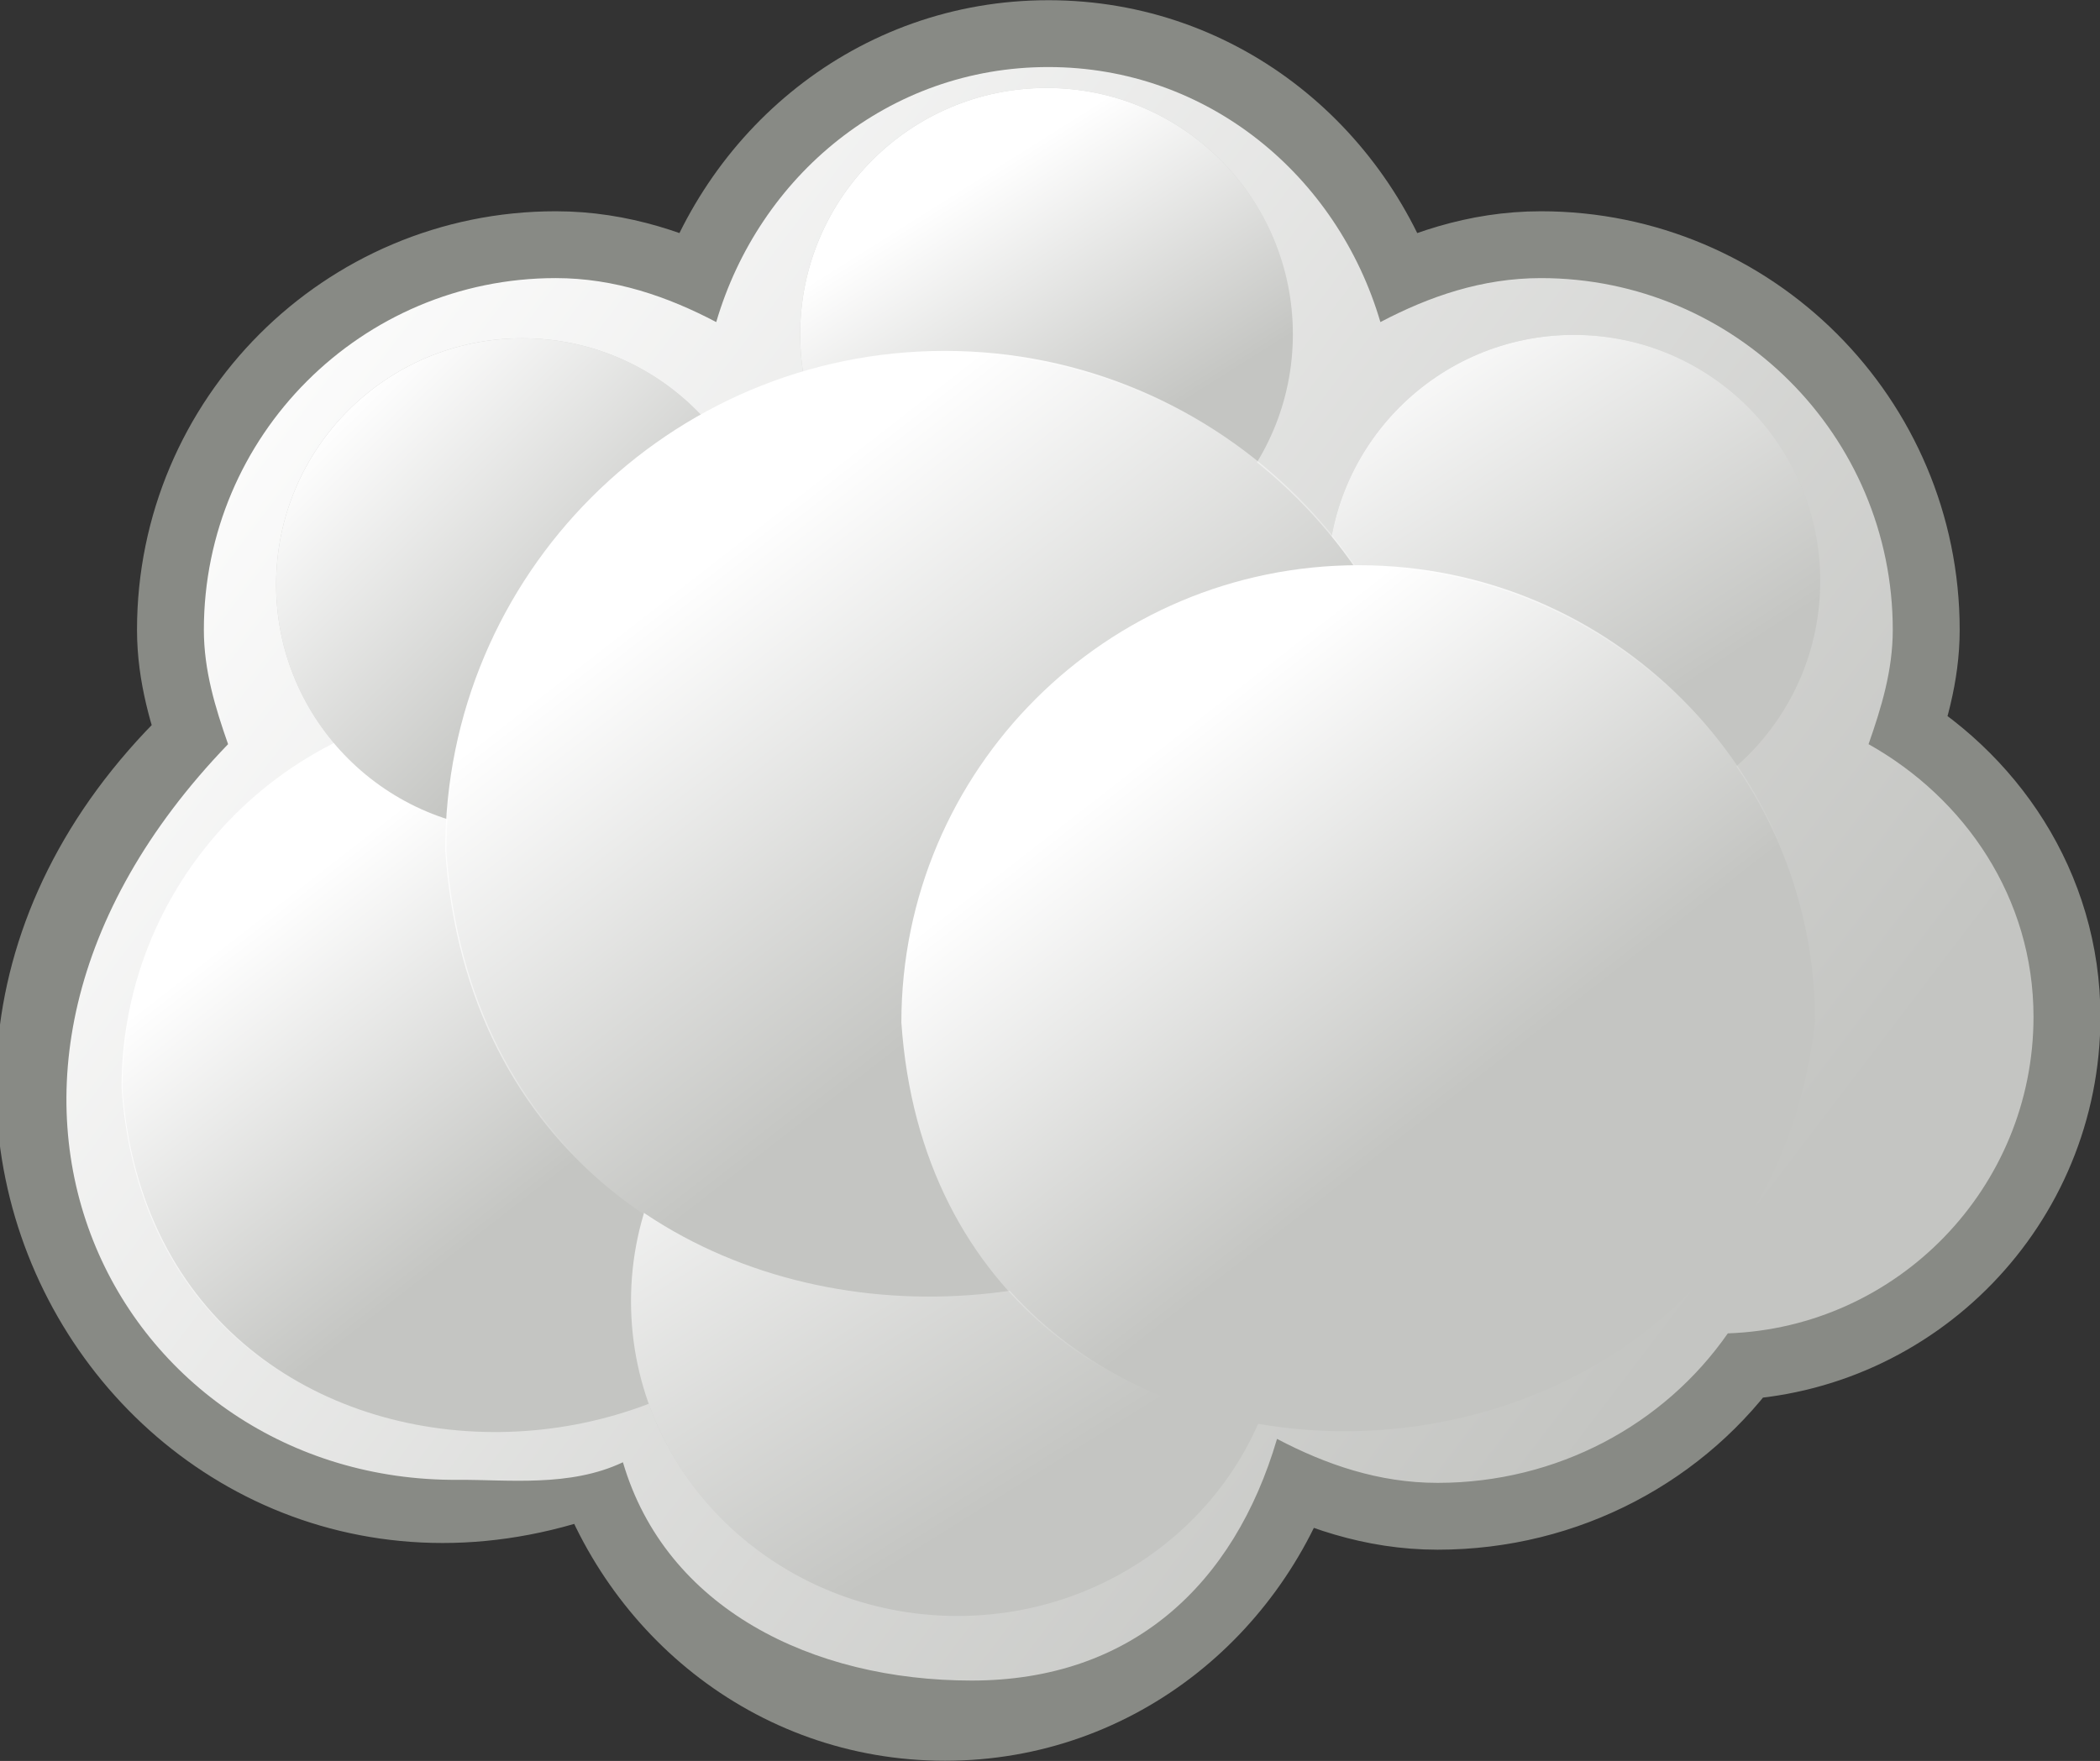 <?xml version="1.0" encoding="UTF-8" standalone="no"?>
<!-- Created with Inkscape (http://www.inkscape.org/) -->

<svg
   xmlns:dc="http://purl.org/dc/elements/1.1/"
   xmlns:cc="http://creativecommons.org/ns#"
   xmlns:rdf="http://www.w3.org/1999/02/22-rdf-syntax-ns#"
   xmlns:svg="http://www.w3.org/2000/svg"
   xmlns="http://www.w3.org/2000/svg"
   xmlns:xlink="http://www.w3.org/1999/xlink"
   xmlns:sodipodi="http://sodipodi.sourceforge.net/DTD/sodipodi-0.dtd"
   xmlns:inkscape="http://www.inkscape.org/namespaces/inkscape"
   width="29.842"
   height="25.031"
   id="svg1306"
   sodipodi:version="0.32"
   inkscape:version="0.48.1 r9760"
   sodipodi:docname="internet.svg"
   inkscape:output_extension="org.inkscape.output.svg.inkscape"
   version="1.1">
  <rect width="100%" height="100%" fill="#333333" stroke="none"/>
  <defs
     id="defs1308">
    <linearGradient
       id="linearGradient3423">
      <stop
         style="stop-color:#c4c5c2;stop-opacity:1;"
         offset="0"
         id="stop3425" />
      <stop
         style="stop-color:#ffffff;stop-opacity:1;"
         offset="1"
         id="stop3427" />
    </linearGradient>
    <inkscape:perspective
       sodipodi:type="inkscape:persp3d"
       inkscape:vp_x="0 : 24 : 1"
       inkscape:vp_y="0 : 1000 : 0"
       inkscape:vp_z="48 : 24 : 1"
       inkscape:persp3d-origin="24 : 16 : 1"
       id="perspective108" />
    <linearGradient
       inkscape:collect="always"
       xlink:href="#linearGradient6538"
       id="linearGradient6724"
       gradientUnits="userSpaceOnUse"
       x1="284.802"
       y1="-441.233"
       x2="288.9"
       y2="-436.831" />
    <linearGradient
       inkscape:collect="always"
       xlink:href="#linearGradient6549"
       id="linearGradient6722"
       gradientUnits="userSpaceOnUse"
       x1="286.666"
       y1="-439.484"
       x2="289.766"
       y2="-436.707" />
    <linearGradient
       inkscape:collect="always"
       xlink:href="#linearGradient6527"
       id="linearGradient6720"
       gradientUnits="userSpaceOnUse"
       x1="275.942"
       y1="-437.105"
       x2="279.975"
       y2="-431.918" />
    <linearGradient
       inkscape:collect="always"
       xlink:href="#linearGradient6538"
       id="linearGradient6718"
       gradientUnits="userSpaceOnUse"
       x1="285.941"
       y1="-439.939"
       x2="289.391"
       y2="-436.443" />
    <linearGradient
       inkscape:collect="always"
       xlink:href="#linearGradient6513"
       id="linearGradient6716"
       gradientUnits="userSpaceOnUse"
       x1="286.512"
       y1="-441.291"
       x2="289.854"
       y2="-436.145" />
    <linearGradient
       inkscape:collect="always"
       xlink:href="#linearGradient6497"
       id="linearGradient6714"
       gradientUnits="userSpaceOnUse"
       x1="287.517"
       y1="-439.753"
       x2="289.676"
       y2="-436.322" />
    <linearGradient
       inkscape:collect="always"
       xlink:href="#linearGradient6470"
       id="linearGradient6712"
       gradientUnits="userSpaceOnUse"
       x1="271.022"
       y1="-441.052"
       x2="285.029"
       y2="-431.97" />
    <linearGradient
       inkscape:collect="always"
       id="linearGradient6549">
      <stop
         style="stop-color: rgb(255, 255, 255); stop-opacity: 1;"
         offset="0"
         id="stop6551" />
      <stop
         style="stop-color: rgb(255, 255, 255); stop-opacity: 0;"
         offset="1"
         id="stop6553" />
    </linearGradient>
    <linearGradient
       inkscape:collect="always"
       id="linearGradient6527">
      <stop
         style="stop-color: rgb(255, 255, 255); stop-opacity: 1;"
         offset="0"
         id="stop6530" />
      <stop
         style="stop-color: rgb(255, 255, 255); stop-opacity: 0;"
         offset="1"
         id="stop6532" />
    </linearGradient>
    <linearGradient
       inkscape:collect="always"
       id="linearGradient6538">
      <stop
         style="stop-color: rgb(255, 255, 255); stop-opacity: 1;"
         offset="0"
         id="stop6540" />
      <stop
         style="stop-color: rgb(255, 255, 255); stop-opacity: 0;"
         offset="1"
         id="stop6542" />
    </linearGradient>
    <linearGradient
       inkscape:collect="always"
       id="linearGradient6513">
      <stop
         style="stop-color: rgb(255, 255, 255); stop-opacity: 1;"
         offset="0"
         id="stop6515" />
      <stop
         style="stop-color: rgb(255, 255, 255); stop-opacity: 0;"
         offset="1"
         id="stop6517" />
    </linearGradient>
    <linearGradient
       inkscape:collect="always"
       id="linearGradient6497">
      <stop
         style="stop-color: rgb(255, 255, 255); stop-opacity: 1;"
         offset="0"
         id="stop6499" />
      <stop
         style="stop-color: rgb(255, 255, 255); stop-opacity: 0;"
         offset="1"
         id="stop6501" />
    </linearGradient>
    <linearGradient
       inkscape:collect="always"
       id="linearGradient6470">
      <stop
         style="stop-color: rgb(255, 255, 255); stop-opacity: 1;"
         offset="0"
         id="stop6472" />
      <stop
         style="stop-color: rgb(255, 255, 255); stop-opacity: 0;"
         offset="1"
         id="stop6474" />
    </linearGradient>
    <linearGradient
       id="linearGradient4083">
      <stop
         id="stop4085"
         offset="0"
         style="stop-color: rgb(255, 255, 255); stop-opacity: 0;" />
      <stop
         style="stop-color: rgb(255, 255, 255); stop-opacity: 0;"
         offset="0.75"
         id="stop4089" />
      <stop
         id="stop4087"
         offset="1"
         style="stop-color: rgb(255, 255, 255); stop-opacity: 1;" />
    </linearGradient>
    <linearGradient
       id="linearGradient4032">
      <stop
         id="stop4034"
         offset="0"
         style="stop-color: rgb(255, 247, 194); stop-opacity: 0.638;" />
      <stop
         style="stop-color: rgb(252, 175, 62); stop-opacity: 0.183;"
         offset="0.594"
         id="stop4036" />
      <stop
         id="stop4038"
         offset="0.839"
         style="stop-color: rgb(252, 175, 62); stop-opacity: 0.505;" />
      <stop
         id="stop4040"
         offset="1"
         style="stop-color: rgb(252, 175, 62); stop-opacity: 1;" />
    </linearGradient>
    <linearGradient
       id="linearGradient4026">
      <stop
         id="stop4028"
         offset="0"
         style="stop-color: rgb(255, 249, 198); stop-opacity: 1;" />
      <stop
         style="stop-color: rgb(255, 242, 140); stop-opacity: 1;"
         offset="0.542"
         id="stop4042" />
      <stop
         id="stop4030"
         offset="1"
         style="stop-color: rgb(255, 234, 133); stop-opacity: 1;" />
    </linearGradient>
    <linearGradient
       inkscape:collect="always"
       xlink:href="#linearGradient3423"
       id="linearGradient3429"
       x1="288.743"
       y1="-426.694"
       x2="268.5"
       y2="-442.11"
       gradientUnits="userSpaceOnUse" />
    <linearGradient
       inkscape:collect="always"
       xlink:href="#linearGradient6527"
       id="linearGradient3437"
       gradientUnits="userSpaceOnUse"
       x1="275.942"
       y1="-437.105"
       x2="279.975"
       y2="-431.918"
       gradientTransform="translate(-0.142,-0.569)" />
    <linearGradient
       inkscape:collect="always"
       xlink:href="#linearGradient6513"
       id="linearGradient3445"
       gradientUnits="userSpaceOnUse"
       x1="286.512"
       y1="-441.291"
       x2="289.854"
       y2="-436.145" />
    <linearGradient
       inkscape:collect="always"
       xlink:href="#linearGradient6538"
       id="linearGradient3453"
       gradientUnits="userSpaceOnUse"
       x1="284.802"
       y1="-441.233"
       x2="288.9"
       y2="-436.831" />
    <linearGradient
       inkscape:collect="always"
       xlink:href="#linearGradient6513"
       id="linearGradient3461"
       gradientUnits="userSpaceOnUse"
       x1="286.512"
       y1="-441.291"
       x2="289.854"
       y2="-436.145" />
    <linearGradient
       inkscape:collect="always"
       xlink:href="#linearGradient6538"
       id="linearGradient3469"
       gradientUnits="userSpaceOnUse"
       x1="285.941"
       y1="-439.939"
       x2="289.391"
       y2="-436.443" />
    <linearGradient
       inkscape:collect="always"
       xlink:href="#linearGradient6527"
       id="linearGradient3477"
       gradientUnits="userSpaceOnUse"
       gradientTransform="translate(-0.142,-0.569)"
       x1="275.942"
       y1="-437.105"
       x2="279.975"
       y2="-431.918" />
    <linearGradient
       inkscape:collect="always"
       xlink:href="#linearGradient6527"
       id="linearGradient3485"
       gradientUnits="userSpaceOnUse"
       gradientTransform="translate(-0.142,-0.569)"
       x1="275.942"
       y1="-437.105"
       x2="279.975"
       y2="-431.918" />
    <linearGradient
       inkscape:collect="always"
       xlink:href="#linearGradient6497"
       id="linearGradient3493"
       gradientUnits="userSpaceOnUse"
       x1="287.517"
       y1="-439.753"
       x2="289.676"
       y2="-436.322" />
    <linearGradient
       inkscape:collect="always"
       xlink:href="#linearGradient6538"
       id="linearGradient3501"
       gradientUnits="userSpaceOnUse"
       x1="284.802"
       y1="-441.233"
       x2="288.9"
       y2="-436.831" />
    <linearGradient
       inkscape:collect="always"
       xlink:href="#linearGradient6538"
       id="linearGradient3509"
       gradientUnits="userSpaceOnUse"
       x1="284.802"
       y1="-441.233"
       x2="288.9"
       y2="-436.831" />
  </defs>
  <sodipodi:namedview
     id="base"
     pagecolor="#ffffff"
     bordercolor="#666666"
     borderopacity="1.0"
     inkscape:pageopacity="0.0"
     inkscape:pageshadow="2"
     inkscape:zoom="14.90772"
     inkscape:cx="27.060727"
     inkscape:cy="7.948842"
     inkscape:current-layer="g6668"
     showgrid="true"
     inkscape:grid-bbox="true"
     inkscape:document-units="px"
     inkscape:window-width="1440"
     inkscape:window-height="823"
     inkscape:window-x="0"
     inkscape:window-y="24"
     inkscape:showpageshadow="false"
     fit-margin-top="0"
     fit-margin-left="0"
     fit-margin-right="0"
     fit-margin-bottom="0"
     inkscape:window-maximized="1" />
  <g
     id="layer1"
     inkscape:label="Layer 1"
     inkscape:groupmode="layer"
     transform="translate(-0.455,-0.906)">
    <g
       id="g3936" />
    <g
       id="g2481"
       transform="translate(-265.141,447.468)">
      <path
         style="fill:#c4c5c2;fill-opacity:1;stroke:#888a85;stroke-width:1.9;stroke-linecap:butt;stroke-linejoin:miter;stroke-miterlimit:2;stroke-opacity:1;stroke-dasharray:none;stroke-dashoffset:0"
         d="m 280.493,-445.609 c -2.271,0 -4.11,1.55 -4.719,3.625 -0.693,-0.364 -1.445,-0.625 -2.281,-0.625 -2.76,0 -5,2.24 -5,5 0,0.579 0.163,1.108 0.344,1.625 -5.463,4.958 -0.457,12.468 5.469,9.875 0.609,2.075 2.448,3.625 4.719,3.625 2.271,0 4.11,-1.55 4.719,-3.625 0.693,0.364 1.445,0.625 2.281,0.625 1.7,0 3.222,-0.827 4.125,-2.125 2.41,-0.084 4.344,-2.069 4.344,-4.5 0,-1.686 -0.97,-3.104 -2.344,-3.875 0.181,-0.517 0.344,-1.046 0.344,-1.625 0,-2.76 -2.24,-5 -5,-5 -0.837,0 -1.588,0.261 -2.281,0.625 -0.609,-2.075 -2.448,-3.625 -4.719,-3.625 z"
         id="path2483"
         sodipodi:nodetypes="ccssccscscscsscc"
         inkscape:connector-curvature="0" />
      <path
         style="fill:url(#linearGradient3429);fill-opacity:1;stroke:none"
         d="m 280.493,-445.609 c -2.271,0 -4.11,1.55 -4.719,3.625 -0.693,-0.364 -1.445,-0.625 -2.281,-0.625 -2.76,0 -5,2.24 -5,5 0,0.579 0.163,1.108 0.344,1.625 -4.667,4.843 -1.534,10.489 3.266,10.457 0.708,-0.005 1.591,0.108 2.345,-0.25 0.609,2.075 2.685,3.103 4.956,3.103 2.271,0 3.73,-1.361 4.339,-3.435 0.693,0.364 1.445,0.625 2.281,0.625 1.7,0 3.222,-0.827 4.125,-2.125 2.41,-0.084 4.344,-2.069 4.344,-4.5 0,-1.686 -0.97,-3.104 -2.344,-3.875 0.181,-0.517 0.344,-1.046 0.344,-1.625 0,-2.76 -2.24,-5 -5,-5 -0.837,0 -1.588,0.261 -2.281,0.625 -0.609,-2.075 -2.448,-3.625 -4.719,-3.625 z"
         id="path3421"
         sodipodi:nodetypes="ccsscscscscscsscc"
         inkscape:connector-curvature="0" />
    </g>
    <g
       transform="matrix(0.843,0,0,0.843,-228.68,383.127)"
       id="g3471">
      <path
         style="fill:#c4c5c2;fill-opacity:1;stroke:none"
         d="m 280.342,-441.552 c -3.579,0 -6.469,2.921 -6.469,6.5 0.565,7.865 12.106,7.592 12.969,-0.031 0,-3.579 -2.921,-6.469 -6.5,-6.469 z"
         id="path3473"
         sodipodi:nodetypes="cccc"
         inkscape:connector-curvature="0" />
      <path
         style="fill:url(#linearGradient3477);fill-opacity:1;stroke:none"
         d="m 280.358,-441.569 c -3.588,0 -6.5,2.912 -6.5,6.5 0.535,7.893 12.138,7.645 13,0 0,-3.588 -2.912,-6.5 -6.5,-6.5 z"
         id="path3475"
         sodipodi:nodetypes="cccc"
         inkscape:connector-curvature="0" />
    </g>
    <g
       id="g6668"
       transform="translate(-272.801,442.942)">
      <g
         id="g3439"
         transform="translate(8.006,3.899)">
        <path
           sodipodi:type="arc"
           style="fill:#c4c5c2;fill-opacity:1;stroke:none"
           id="path3441"
           sodipodi:cx="288.375"
           sodipodi:cy="-437.59375"
           sodipodi:rx="3.3125"
           sodipodi:ry="3.3125"
           d="m 291.688,-437.594 c 0,1.829 -1.483,3.312 -3.312,3.312 -1.829,0 -3.312,-1.483 -3.312,-3.312 0,-1.829 1.483,-3.312 3.312,-3.312 1.829,0 3.312,1.483 3.312,3.312 z"
           transform="matrix(1.057,0,0,1.057,-17.198,24.863)" />
        <path
           sodipodi:type="arc"
           style="fill:url(#linearGradient3445);fill-opacity:1;stroke:none"
           id="path3443"
           sodipodi:cx="288.375"
           sodipodi:cy="-437.59375"
           sodipodi:rx="3.3125"
           sodipodi:ry="3.3125"
           d="m 291.688,-437.594 c 0,1.829 -1.483,3.312 -3.312,3.312 -1.829,0 -3.312,-1.483 -3.312,-3.312 0,-1.829 1.483,-3.312 3.312,-3.312 1.829,0 3.312,1.483 3.312,3.312 z"
           transform="matrix(1.057,0,0,1.057,-17.198,24.863)" />
      </g>
      <g
         transform="matrix(1.143,0,0,1.143,-16.481,93.911)"
         id="g3447" />
      <g
         id="g3455"
         transform="matrix(1.325,0,0,1.278,-94.229,135.807)">
        <path
           sodipodi:type="arc"
           style="fill:#c4c5c2;fill-opacity:1;stroke:none"
           id="path3457"
           sodipodi:cx="288.375"
           sodipodi:cy="-437.59375"
           sodipodi:rx="3.3125"
           sodipodi:ry="3.3125"
           d="m 291.688,-437.594 c 0,1.829 -1.483,3.312 -3.312,3.312 -1.829,0 -3.312,-1.483 -3.312,-3.312 0,-1.829 1.483,-3.312 3.312,-3.312 1.829,0 3.312,1.483 3.312,3.312 z"
           transform="matrix(1.057,0,0,1.057,-17.198,24.863)" />
        <path
           sodipodi:type="arc"
           style="fill:url(#linearGradient3461);fill-opacity:1;stroke:none"
           id="path3459"
           sodipodi:cx="288.375"
           sodipodi:cy="-437.59375"
           sodipodi:rx="3.3125"
           sodipodi:ry="3.3125"
           d="m 291.688,-437.594 c 0,1.829 -1.483,3.312 -3.312,3.312 -1.829,0 -3.312,-1.483 -3.312,-3.312 0,-1.829 1.483,-3.312 3.312,-3.312 1.829,0 3.312,1.483 3.312,3.312 z"
           transform="matrix(1.057,0,0,1.057,-17.198,24.863)" />
      </g>
      <g
         id="g3463"
         transform="translate(7.065,3.947)">
        <path
           sodipodi:type="arc"
           style="fill:#c4c5c2;fill-opacity:1;stroke:none"
           id="path3465"
           sodipodi:cx="288.375"
           sodipodi:cy="-437.59375"
           sodipodi:rx="3.3125"
           sodipodi:ry="3.3125"
           d="m 291.688,-437.594 c 0,1.829 -1.483,3.312 -3.312,3.312 -1.829,0 -3.312,-1.483 -3.312,-3.312 0,-1.829 1.483,-3.312 3.312,-3.312 1.829,0 3.312,1.483 3.312,3.312 z"
           transform="matrix(1.057,0,0,1.057,-31.198,24.863)" />
        <path
           sodipodi:type="arc"
           style="fill:url(#linearGradient3469);fill-opacity:1;stroke:none"
           id="path3467"
           sodipodi:cx="288.375"
           sodipodi:cy="-437.59375"
           sodipodi:rx="3.3125"
           sodipodi:ry="3.3125"
           d="m 291.688,-437.594 c 0,1.829 -1.483,3.312 -3.312,3.312 -1.829,0 -3.312,-1.483 -3.312,-3.312 0,-1.829 1.483,-3.312 3.312,-3.312 1.829,0 3.312,1.483 3.312,3.312 z"
           transform="matrix(1.057,0,0,1.057,-31.198,24.863)" />
      </g>
      <g
         id="g3487"
         transform="translate(7.512,3.389)">
        <path
           sodipodi:type="arc"
           style="fill:#c4c5c2;fill-opacity:1;stroke:none"
           id="path3489"
           sodipodi:cx="288.375"
           sodipodi:cy="-437.59375"
           sodipodi:rx="3.3125"
           sodipodi:ry="3.3125"
           d="m 291.688,-437.594 c 0,1.829 -1.483,3.312 -3.312,3.312 -1.829,0 -3.312,-1.483 -3.312,-3.312 0,-1.829 1.483,-3.312 3.312,-3.312 1.829,0 3.312,1.483 3.312,3.312 z"
           transform="matrix(1.057,0,0,1.057,-24.198,21.863)" />
        <path
           sodipodi:type="arc"
           style="fill:url(#linearGradient3493);fill-opacity:1;stroke:none"
           id="path3491"
           sodipodi:cx="288.375"
           sodipodi:cy="-437.59375"
           sodipodi:rx="3.3125"
           sodipodi:ry="3.3125"
           d="m 291.688,-437.594 c 0,1.829 -1.483,3.312 -3.312,3.312 -1.829,0 -3.312,-1.483 -3.312,-3.312 0,-1.829 1.483,-3.312 3.312,-3.312 1.829,0 3.312,1.483 3.312,3.312 z"
           transform="matrix(1.057,0,0,1.057,-24.198,21.863)" />
      </g>
    </g>
    <g
       id="g2539"
       transform="matrix(-1,0,0,-1,313.181,-392.627)" />
    <g
       transform="matrix(1.092,0,0,1.092,-292.271,488.087)"
       id="g3479">
      <path
         style="fill:#c4c5c2;fill-opacity:1;stroke:none"
         d="m 280.342,-441.552 c -3.579,0 -6.469,2.921 -6.469,6.5 0.565,7.865 12.106,7.592 12.969,-0.031 0,-3.579 -2.921,-6.469 -6.5,-6.469 z"
         id="path3481"
         sodipodi:nodetypes="cccc"
         inkscape:connector-curvature="0" />
      <path
         style="fill:url(#linearGradient3485);fill-opacity:1;stroke:none"
         d="m 280.358,-441.569 c -3.588,0 -6.5,2.912 -6.5,6.5 0.535,7.893 12.138,7.645 13,0 0,-3.588 -2.912,-6.5 -6.5,-6.5 z"
         id="path3483"
         sodipodi:nodetypes="cccc"
         inkscape:connector-curvature="0" />
    </g>
    <g
       transform="translate(-260.594,450.509)"
       id="g3431">
      <path
         style="fill:#c4c5c2;fill-opacity:1;stroke:none"
         d="m 280.342,-441.552 c -3.579,0 -6.469,2.921 -6.469,6.5 0.565,7.865 12.106,7.592 12.969,-0.031 0,-3.579 -2.921,-6.469 -6.5,-6.469 z"
         id="path3433"
         sodipodi:nodetypes="cccc"
         inkscape:connector-curvature="0" />
      <path
         style="fill:url(#linearGradient3437);fill-opacity:1;stroke:none"
         d="m 280.358,-441.569 c -3.588,0 -6.5,2.912 -6.5,6.5 0.535,7.893 12.138,7.645 13,0 0,-3.588 -2.912,-6.5 -6.5,-6.5 z"
         id="path3435"
         sodipodi:nodetypes="cccc"
         inkscape:connector-curvature="0" />
    </g>
  </g>
</svg>
